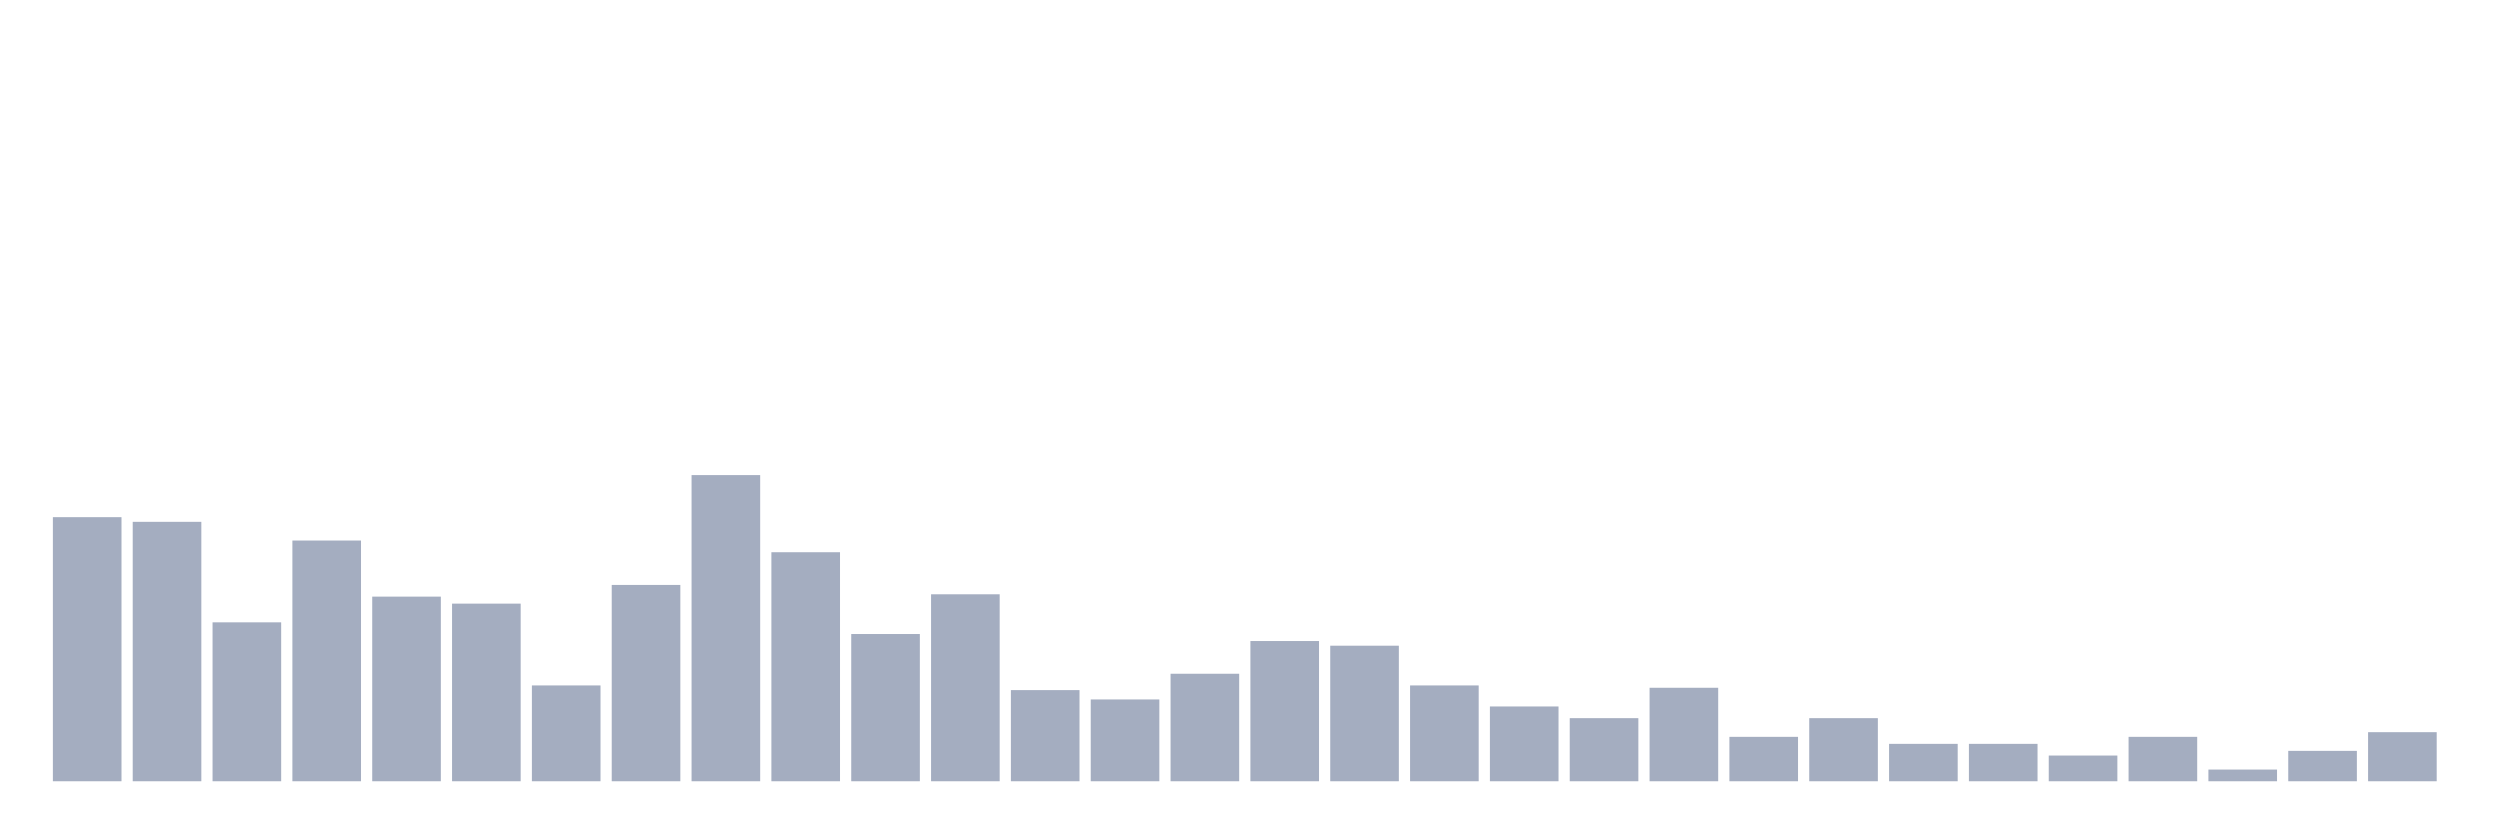 <svg xmlns="http://www.w3.org/2000/svg" viewBox="0 0 480 160"><g transform="translate(10,10)"><rect class="bar" x="0.153" width="13.175" y="89.295" height="50.705" fill="rgb(164,173,192)"></rect><rect class="bar" x="15.482" width="13.175" y="90.192" height="49.808" fill="rgb(164,173,192)"></rect><rect class="bar" x="30.81" width="13.175" y="109.487" height="30.513" fill="rgb(164,173,192)"></rect><rect class="bar" x="46.138" width="13.175" y="93.782" height="46.218" fill="rgb(164,173,192)"></rect><rect class="bar" x="61.466" width="13.175" y="104.551" height="35.449" fill="rgb(164,173,192)"></rect><rect class="bar" x="76.794" width="13.175" y="105.897" height="34.103" fill="rgb(164,173,192)"></rect><rect class="bar" x="92.123" width="13.175" y="121.603" height="18.397" fill="rgb(164,173,192)"></rect><rect class="bar" x="107.451" width="13.175" y="102.308" height="37.692" fill="rgb(164,173,192)"></rect><rect class="bar" x="122.779" width="13.175" y="81.218" height="58.782" fill="rgb(164,173,192)"></rect><rect class="bar" x="138.107" width="13.175" y="96.026" height="43.974" fill="rgb(164,173,192)"></rect><rect class="bar" x="153.436" width="13.175" y="111.731" height="28.269" fill="rgb(164,173,192)"></rect><rect class="bar" x="168.764" width="13.175" y="104.103" height="35.897" fill="rgb(164,173,192)"></rect><rect class="bar" x="184.092" width="13.175" y="122.5" height="17.5" fill="rgb(164,173,192)"></rect><rect class="bar" x="199.42" width="13.175" y="124.295" height="15.705" fill="rgb(164,173,192)"></rect><rect class="bar" x="214.748" width="13.175" y="119.359" height="20.641" fill="rgb(164,173,192)"></rect><rect class="bar" x="230.077" width="13.175" y="113.077" height="26.923" fill="rgb(164,173,192)"></rect><rect class="bar" x="245.405" width="13.175" y="113.974" height="26.026" fill="rgb(164,173,192)"></rect><rect class="bar" x="260.733" width="13.175" y="121.603" height="18.397" fill="rgb(164,173,192)"></rect><rect class="bar" x="276.061" width="13.175" y="125.641" height="14.359" fill="rgb(164,173,192)"></rect><rect class="bar" x="291.39" width="13.175" y="127.885" height="12.115" fill="rgb(164,173,192)"></rect><rect class="bar" x="306.718" width="13.175" y="122.051" height="17.949" fill="rgb(164,173,192)"></rect><rect class="bar" x="322.046" width="13.175" y="131.474" height="8.526" fill="rgb(164,173,192)"></rect><rect class="bar" x="337.374" width="13.175" y="127.885" height="12.115" fill="rgb(164,173,192)"></rect><rect class="bar" x="352.702" width="13.175" y="132.821" height="7.179" fill="rgb(164,173,192)"></rect><rect class="bar" x="368.031" width="13.175" y="132.821" height="7.179" fill="rgb(164,173,192)"></rect><rect class="bar" x="383.359" width="13.175" y="135.064" height="4.936" fill="rgb(164,173,192)"></rect><rect class="bar" x="398.687" width="13.175" y="131.474" height="8.526" fill="rgb(164,173,192)"></rect><rect class="bar" x="414.015" width="13.175" y="137.756" height="2.244" fill="rgb(164,173,192)"></rect><rect class="bar" x="429.344" width="13.175" y="134.167" height="5.833" fill="rgb(164,173,192)"></rect><rect class="bar" x="444.672" width="13.175" y="130.577" height="9.423" fill="rgb(164,173,192)"></rect></g></svg>